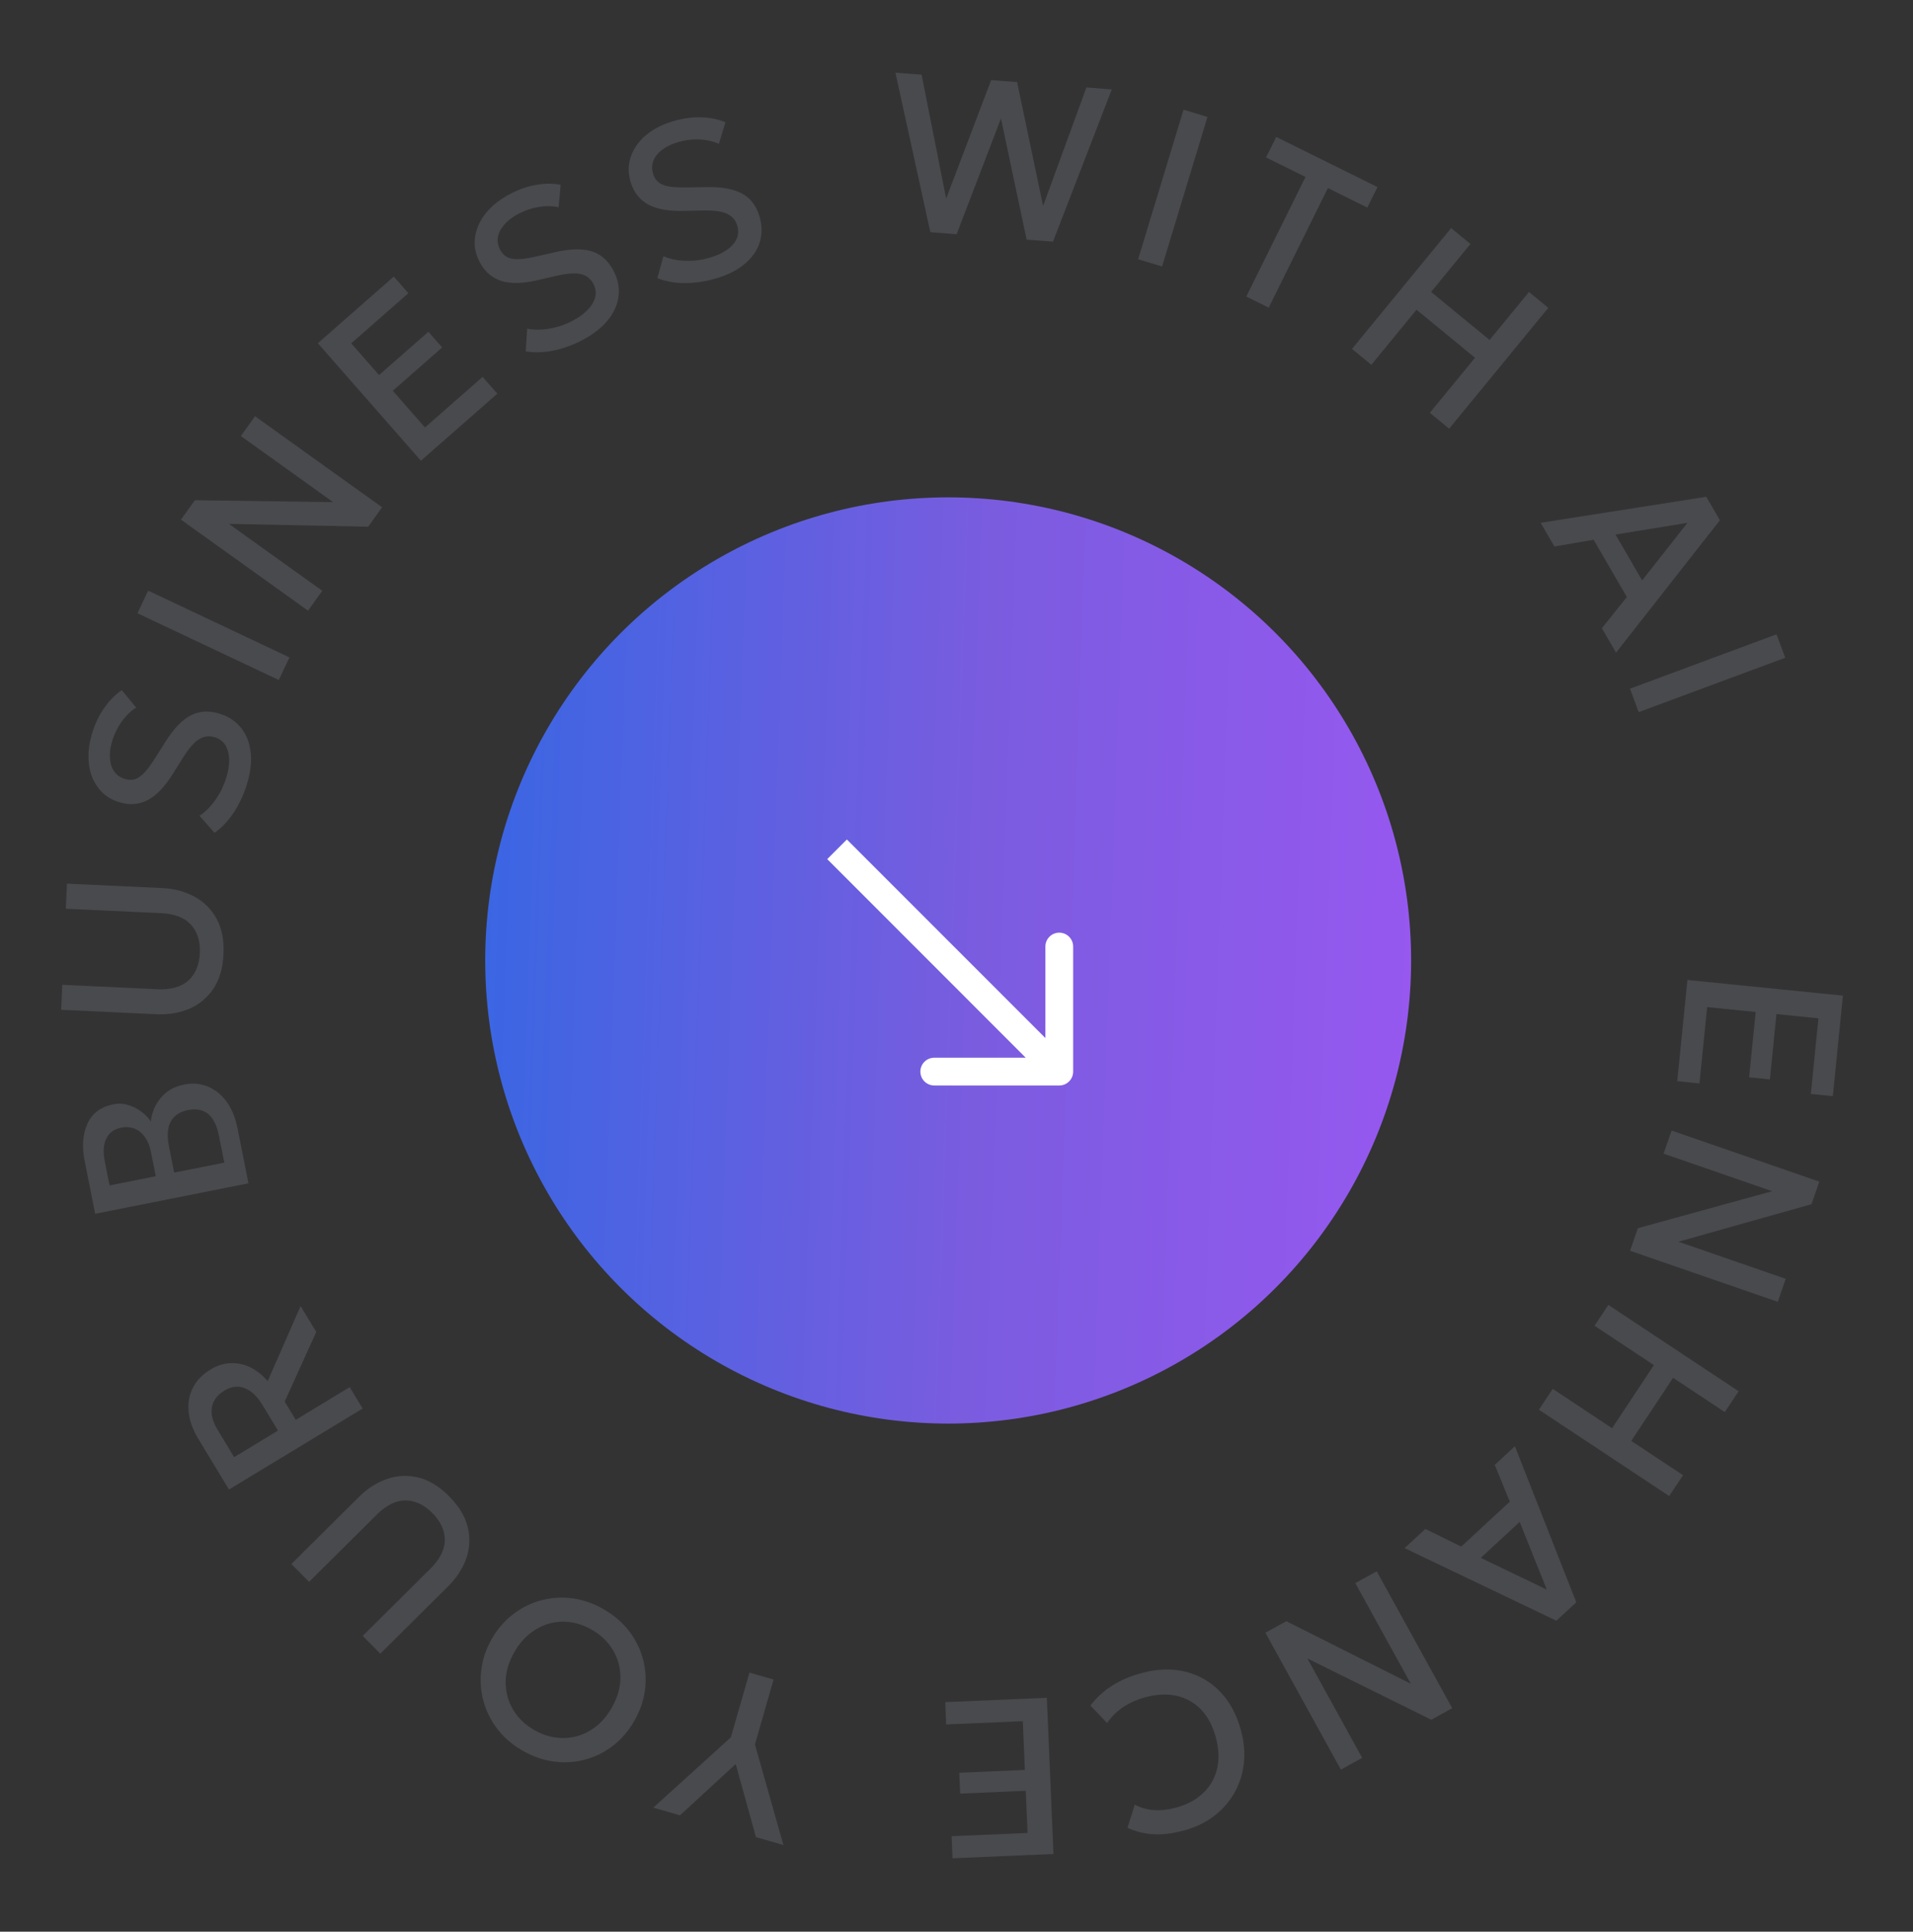 <svg width="106" height="107" viewBox="0 0 106 107" fill="none" xmlns="http://www.w3.org/2000/svg">
<rect x="0" y="0" width="106" height="107" fill="#333333" stroke="none"/>
<path d="M93.501 54.283L102.117 55.15L101.557 60.719L100.339 60.596L100.76 56.406L98.434 56.172L98.07 59.79L96.919 59.675L97.283 56.056L94.594 55.785L94.168 60.013L92.937 59.889L93.501 54.283Z" fill="#494A4E"/>
<path d="M92.624 62.624L100.808 65.452L100.376 66.703L93.002 68.782L98.948 70.836L98.508 72.111L90.323 69.283L90.755 68.032L98.197 65.983L92.181 63.904L92.624 62.624Z" fill="#494A4E"/>
<path d="M89.118 72.282L96.337 77.064L95.572 78.219L92.705 76.32L90.389 79.816L93.257 81.715L92.492 82.87L85.272 78.088L86.037 76.933L89.327 79.112L91.643 75.616L88.353 73.437L89.118 72.282Z" fill="#494A4E"/>
<path d="M83.942 80.111L87.343 88.756L86.239 89.775L77.829 85.753L78.979 84.692L80.966 85.669L83.661 83.181L82.824 81.143L83.942 80.111ZM84.207 84.301L82.049 86.294L85.708 88.051L84.207 84.301Z" fill="#494A4E"/>
<path d="M76.285 87.038L80.468 94.621L79.308 95.26L72.441 91.864L75.479 97.372L74.299 98.023L70.116 90.441L71.275 89.802L78.173 93.266L75.099 87.692L76.285 87.038Z" fill="#494A4E"/>
<path d="M63.273 92.67C64.141 92.438 64.948 92.415 65.693 92.6C66.438 92.785 67.079 93.156 67.616 93.713C68.15 94.274 68.534 94.993 68.768 95.87C68.938 96.507 68.989 97.119 68.919 97.705C68.846 98.296 68.669 98.839 68.386 99.333C68.1 99.827 67.721 100.253 67.248 100.609C66.776 100.966 66.223 101.229 65.59 101.398C64.952 101.568 64.381 101.635 63.876 101.599C63.368 101.564 62.901 101.446 62.475 101.243L62.877 99.965C63.205 100.137 63.56 100.237 63.942 100.263C64.325 100.289 64.727 100.245 65.149 100.133C65.615 100.008 66.017 99.824 66.353 99.581C66.689 99.338 66.955 99.047 67.151 98.709C67.344 98.375 67.461 98 67.504 97.584C67.543 97.172 67.499 96.729 67.373 96.255C67.201 95.609 66.928 95.091 66.555 94.7C66.177 94.31 65.725 94.055 65.198 93.935C64.668 93.821 64.086 93.848 63.453 94.017C63.031 94.13 62.641 94.3 62.283 94.528C61.923 94.76 61.609 95.064 61.342 95.438L60.419 94.475C60.737 94.053 61.133 93.689 61.606 93.383C62.076 93.079 62.631 92.841 63.273 92.67Z" fill="#494A4E"/>
<path d="M58.006 94.045L58.373 102.697L52.78 102.935L52.728 101.711L56.937 101.532L56.838 99.196L53.204 99.351L53.155 98.195L56.789 98.041L56.674 95.34L52.428 95.52L52.376 94.284L58.006 94.045Z" fill="#494A4E"/>
<path d="M42.864 93.034L41.831 96.631L43.41 102.201L41.888 101.763L40.766 97.715L37.679 100.554L36.199 100.129L40.497 96.235L41.527 92.65L42.864 93.034Z" fill="#494A4E"/>
<path d="M33.449 89.139C34.014 89.464 34.481 89.864 34.85 90.338C35.214 90.814 35.472 91.332 35.626 91.891C35.776 92.449 35.814 93.023 35.74 93.613C35.663 94.202 35.465 94.773 35.146 95.327C34.825 95.884 34.429 96.344 33.959 96.706C33.485 97.066 32.97 97.321 32.412 97.471C31.851 97.619 31.275 97.653 30.683 97.574C30.087 97.493 29.507 97.29 28.942 96.964C28.381 96.641 27.919 96.242 27.555 95.766C27.192 95.29 26.934 94.77 26.783 94.207C26.631 93.644 26.594 93.069 26.671 92.48C26.743 91.893 26.936 91.326 27.251 90.78C27.57 90.226 27.966 89.769 28.44 89.409C28.91 89.047 29.426 88.792 29.987 88.644C30.548 88.496 31.126 88.46 31.72 88.535C32.312 88.615 32.888 88.816 33.449 89.139ZM32.795 90.275C32.416 90.057 32.027 89.919 31.628 89.86C31.223 89.803 30.829 89.826 30.446 89.929C30.061 90.035 29.703 90.219 29.372 90.481C29.035 90.743 28.746 91.084 28.505 91.502C28.182 92.063 28.021 92.62 28.021 93.172C28.017 93.726 28.152 94.234 28.428 94.698C28.703 95.161 29.093 95.538 29.597 95.828C29.976 96.046 30.367 96.184 30.772 96.241C31.172 96.3 31.564 96.278 31.951 96.177C32.334 96.074 32.694 95.891 33.031 95.629C33.362 95.368 33.649 95.026 33.892 94.604C34.215 94.043 34.377 93.485 34.379 92.929C34.378 92.376 34.242 91.87 33.969 91.409C33.694 90.945 33.302 90.567 32.795 90.275Z" fill="#494A4E"/>
<path d="M24.889 82.888C25.432 83.435 25.776 84.004 25.919 84.593C26.06 85.18 26.033 85.755 25.839 86.32C25.639 86.885 25.3 87.404 24.823 87.878L21.074 91.6L20.098 90.616L23.838 86.903C24.379 86.366 24.649 85.831 24.648 85.297C24.645 84.766 24.415 84.271 23.959 83.812C23.502 83.352 23.009 83.119 22.478 83.111C21.945 83.106 21.407 83.372 20.866 83.91L17.126 87.623L16.145 86.635L19.894 82.913C20.368 82.443 20.89 82.111 21.459 81.918C22.023 81.724 22.6 81.7 23.192 81.845C23.777 81.99 24.343 82.338 24.889 82.888Z" fill="#494A4E"/>
<path d="M20.095 78.022L12.688 82.509L10.993 79.71C10.681 79.195 10.502 78.696 10.455 78.213C10.403 77.729 10.479 77.285 10.683 76.882C10.885 76.475 11.211 76.135 11.663 75.862C12.03 75.64 12.402 75.522 12.78 75.51C13.157 75.495 13.522 75.572 13.876 75.743C14.227 75.916 14.546 76.169 14.834 76.501L16.656 72.346L17.524 73.779L15.775 77.637L16.387 78.648L19.377 76.837L20.095 78.022ZM15.403 79.244L14.545 77.826C14.254 77.346 13.927 77.036 13.562 76.895C13.195 76.751 12.821 76.795 12.44 77.025C12.048 77.263 11.816 77.567 11.743 77.939C11.667 78.308 11.774 78.733 12.065 79.212L12.975 80.715L15.403 79.244Z" fill="#494A4E"/>
<path d="M13.767 65.547L5.273 67.235L4.693 64.317C4.532 63.504 4.583 62.81 4.848 62.237C5.108 61.664 5.59 61.307 6.294 61.167C6.565 61.114 6.834 61.127 7.103 61.209C7.366 61.286 7.609 61.408 7.831 61.575C8.053 61.741 8.229 61.924 8.357 62.126C8.407 61.637 8.59 61.201 8.905 60.819C9.219 60.433 9.651 60.185 10.201 60.076C10.666 59.983 11.102 60.019 11.509 60.182C11.911 60.346 12.258 60.623 12.551 61.015C12.839 61.408 13.042 61.901 13.16 62.496L13.767 65.547ZM12.429 64.401L12.138 62.939C12.023 62.356 11.823 61.946 11.541 61.708C11.254 61.471 10.88 61.398 10.419 61.489C9.962 61.58 9.643 61.793 9.461 62.127C9.279 62.458 9.246 62.92 9.365 63.515L9.65 64.953L12.429 64.401ZM8.631 65.155L8.363 63.808C8.298 63.481 8.189 63.208 8.037 62.99C7.884 62.773 7.696 62.617 7.471 62.523C7.246 62.429 6.994 62.409 6.715 62.465C6.319 62.543 6.044 62.745 5.89 63.07C5.731 63.392 5.703 63.813 5.807 64.335L6.071 65.664L8.631 65.155Z" fill="#494A4E"/>
<path d="M12.384 52.853C12.348 53.624 12.162 54.261 11.825 54.766C11.488 55.266 11.046 55.636 10.498 55.874C9.946 56.109 9.335 56.211 8.663 56.179L3.387 55.935L3.451 54.551L8.715 54.795C9.477 54.83 10.054 54.667 10.447 54.305C10.835 53.944 11.044 53.439 11.074 52.793C11.104 52.146 10.943 51.624 10.589 51.228C10.232 50.832 9.672 50.616 8.91 50.581L3.646 50.337L3.711 48.947L8.987 49.191C9.655 49.222 10.252 49.382 10.779 49.671C11.303 49.955 11.711 50.364 12.004 50.898C12.293 51.427 12.42 52.079 12.384 52.853Z" fill="#494A4E"/>
<path d="M13.716 43.325C13.553 43.901 13.312 44.441 12.993 44.946C12.671 45.447 12.303 45.842 11.886 46.131L11.054 45.188C11.281 45.038 11.493 44.849 11.69 44.622C11.888 44.391 12.063 44.137 12.215 43.858C12.363 43.578 12.479 43.29 12.563 42.992C12.717 42.449 12.738 41.981 12.626 41.59C12.515 41.194 12.262 40.94 11.865 40.828C11.567 40.743 11.283 40.787 11.011 40.959C10.741 41.126 10.431 41.493 10.083 42.058L9.59 42.845C9.141 43.566 8.679 44.054 8.204 44.31C7.73 44.561 7.215 44.608 6.66 44.451C6.291 44.347 5.978 44.179 5.722 43.948C5.468 43.713 5.269 43.429 5.127 43.098C4.987 42.762 4.911 42.394 4.901 41.992C4.89 41.59 4.947 41.169 5.072 40.729C5.23 40.17 5.459 39.673 5.758 39.239C6.056 38.805 6.387 38.47 6.749 38.234L7.545 39.193C7.342 39.319 7.152 39.482 6.976 39.681C6.801 39.875 6.647 40.095 6.513 40.34C6.379 40.585 6.274 40.843 6.198 41.112C6.103 41.446 6.069 41.755 6.095 42.041C6.119 42.322 6.201 42.56 6.343 42.754C6.485 42.949 6.687 43.083 6.949 43.157C7.14 43.211 7.32 43.211 7.49 43.156C7.659 43.101 7.836 42.976 8.021 42.779C8.202 42.578 8.41 42.29 8.645 41.915L9.169 41.086C9.613 40.38 10.068 39.901 10.534 39.647C10.996 39.392 11.517 39.347 12.096 39.511C12.592 39.651 12.994 39.898 13.301 40.251C13.605 40.598 13.797 41.034 13.876 41.558C13.955 42.081 13.901 42.671 13.716 43.325Z" fill="#494A4E"/>
<path d="M15.448 37.667L7.617 33.97L8.209 32.717L16.039 36.414L15.448 37.667Z" fill="#494A4E"/>
<path d="M17.068 33.827L10.028 28.784L10.799 27.708L18.46 27.816L13.346 24.153L14.131 23.057L21.171 28.099L20.4 29.175L12.683 29.019L17.857 32.725L17.068 33.827Z" fill="#494A4E"/>
<path d="M23.322 25.521L17.612 19.011L21.82 15.32L22.628 16.241L19.461 19.018L21.003 20.776L23.737 18.378L24.5 19.247L21.765 21.645L23.548 23.678L26.742 20.876L27.558 21.806L23.322 25.521Z" fill="#494A4E"/>
<path d="M32.409 18.763C31.887 19.056 31.335 19.269 30.753 19.402C30.172 19.529 29.632 19.549 29.133 19.46L29.208 18.205C29.475 18.258 29.758 18.274 30.058 18.253C30.361 18.229 30.665 18.172 30.969 18.081C31.271 17.988 31.557 17.865 31.827 17.714C32.319 17.437 32.664 17.121 32.861 16.764C33.062 16.406 33.061 16.047 32.859 15.687C32.708 15.417 32.476 15.248 32.162 15.178C31.852 15.106 31.374 15.147 30.728 15.302L29.824 15.511C28.997 15.706 28.325 15.726 27.808 15.572C27.295 15.415 26.897 15.085 26.614 14.582C26.427 14.247 26.324 13.908 26.305 13.564C26.291 13.217 26.35 12.877 26.483 12.542C26.621 12.204 26.827 11.89 27.103 11.598C27.379 11.306 27.716 11.048 28.116 10.824C28.623 10.539 29.135 10.349 29.653 10.252C30.171 10.155 30.641 10.151 31.065 10.24L30.952 11.48C30.719 11.427 30.47 11.408 30.205 11.425C29.943 11.439 29.679 11.486 29.411 11.565C29.143 11.644 28.887 11.753 28.643 11.89C28.341 12.059 28.098 12.255 27.915 12.476C27.733 12.691 27.624 12.918 27.587 13.156C27.551 13.394 27.599 13.632 27.732 13.869C27.829 14.042 27.957 14.169 28.116 14.25C28.275 14.331 28.489 14.367 28.758 14.357C29.029 14.343 29.38 14.285 29.811 14.185L30.767 13.968C31.579 13.781 32.24 13.762 32.75 13.912C33.257 14.057 33.658 14.392 33.953 14.917C34.205 15.367 34.315 15.825 34.284 16.292C34.255 16.753 34.083 17.197 33.769 17.623C33.455 18.05 33.002 18.43 32.409 18.763Z" fill="#494A4E"/>
<path d="M39.776 15.393C39.206 15.573 38.622 15.669 38.025 15.681C37.43 15.688 36.897 15.596 36.427 15.408L36.757 14.194C37.007 14.301 37.281 14.374 37.579 14.414C37.881 14.453 38.19 14.459 38.506 14.433C38.821 14.402 39.125 14.341 39.42 14.247C39.959 14.077 40.361 13.837 40.627 13.528C40.896 13.218 40.969 12.867 40.844 12.473C40.751 12.179 40.558 11.965 40.266 11.833C39.977 11.699 39.5 11.642 38.836 11.662L37.909 11.683C37.059 11.705 36.397 11.588 35.923 11.331C35.452 11.073 35.13 10.669 34.956 10.119C34.84 9.753 34.808 9.4 34.861 9.059C34.917 8.717 35.044 8.396 35.243 8.095C35.446 7.793 35.712 7.527 36.042 7.297C36.371 7.068 36.755 6.884 37.191 6.746C37.745 6.571 38.286 6.488 38.812 6.499C39.339 6.51 39.801 6.602 40.197 6.775L39.834 7.966C39.617 7.867 39.377 7.798 39.114 7.76C38.855 7.72 38.586 7.712 38.308 7.735C38.03 7.758 37.757 7.812 37.49 7.897C37.16 8.001 36.882 8.143 36.658 8.322C36.436 8.496 36.283 8.696 36.199 8.921C36.114 9.147 36.113 9.39 36.195 9.649C36.255 9.838 36.354 9.988 36.493 10.1C36.633 10.211 36.835 10.29 37.1 10.336C37.368 10.377 37.723 10.392 38.166 10.382L39.146 10.364C39.98 10.347 40.63 10.463 41.099 10.713C41.566 10.959 41.89 11.369 42.071 11.943C42.227 12.434 42.242 12.905 42.116 13.356C41.993 13.801 41.734 14.201 41.34 14.555C40.946 14.909 40.425 15.188 39.776 15.393Z" fill="#494A4E"/>
<path d="M51.551 12.861L49.616 4.026L51.066 4.138L52.427 10.999L54.92 4.436L56.357 4.547L57.799 11.409L60.199 4.844L61.605 4.953L58.347 13.386L56.886 13.273L55.463 6.563L53.007 12.974L51.551 12.861Z" fill="#494A4E"/>
<path d="M63.064 14.36L65.581 6.074L66.907 6.477L64.39 14.762L63.064 14.36Z" fill="#494A4E"/>
<path d="M69.058 16.427L72.338 9.802L70.154 8.721L70.716 7.585L76.326 10.362L75.763 11.498L73.579 10.417L70.3 17.041L69.058 16.427Z" fill="#494A4E"/>
<path d="M74.915 19.328L80.408 12.634L81.479 13.513L79.297 16.171L82.539 18.832L84.721 16.173L85.792 17.052L80.298 23.746L79.227 22.867L81.731 19.817L78.489 17.156L75.986 20.207L74.915 19.328Z" fill="#494A4E"/>
<path d="M85.367 28.958L94.545 27.518L95.3 28.818L89.546 36.151L88.76 34.798L90.145 33.071L88.303 29.899L86.132 30.273L85.367 28.958ZM89.516 29.61L90.991 32.15L93.502 28.961L89.516 29.61Z" fill="#494A4E"/>
<path d="M90.319 38.147L98.438 35.136L98.919 36.435L90.801 39.446L90.319 38.147Z" fill="#494A4E"/>
<circle cx="52.538" cy="53.202" r="25.653" fill="url(#paint0_linear_1_34826)"/>
<path d="M59.464 59.358C59.464 59.783 59.119 60.128 58.694 60.128L51.768 60.128C51.343 60.128 50.998 59.783 50.998 59.358C50.998 58.933 51.343 58.589 51.768 58.589L57.925 58.589L57.925 52.432C57.925 52.007 58.269 51.662 58.694 51.662C59.119 51.662 59.464 52.007 59.464 52.432L59.464 59.358ZM46.925 46.501L59.238 58.814L58.15 59.903L45.837 47.589L46.925 46.501Z" fill="white"/>
<defs>
<linearGradient id="paint0_linear_1_34826" x1="26.885" y1="30.166" x2="79.844" y2="32.036" gradientUnits="userSpaceOnUse">
<stop stop-color="#3966E3"/>
<stop offset="0.53" stop-color="#7A5CDF"/>
<stop offset="1" stop-color="#9758F0"/>
</linearGradient>
</defs>
</svg>
